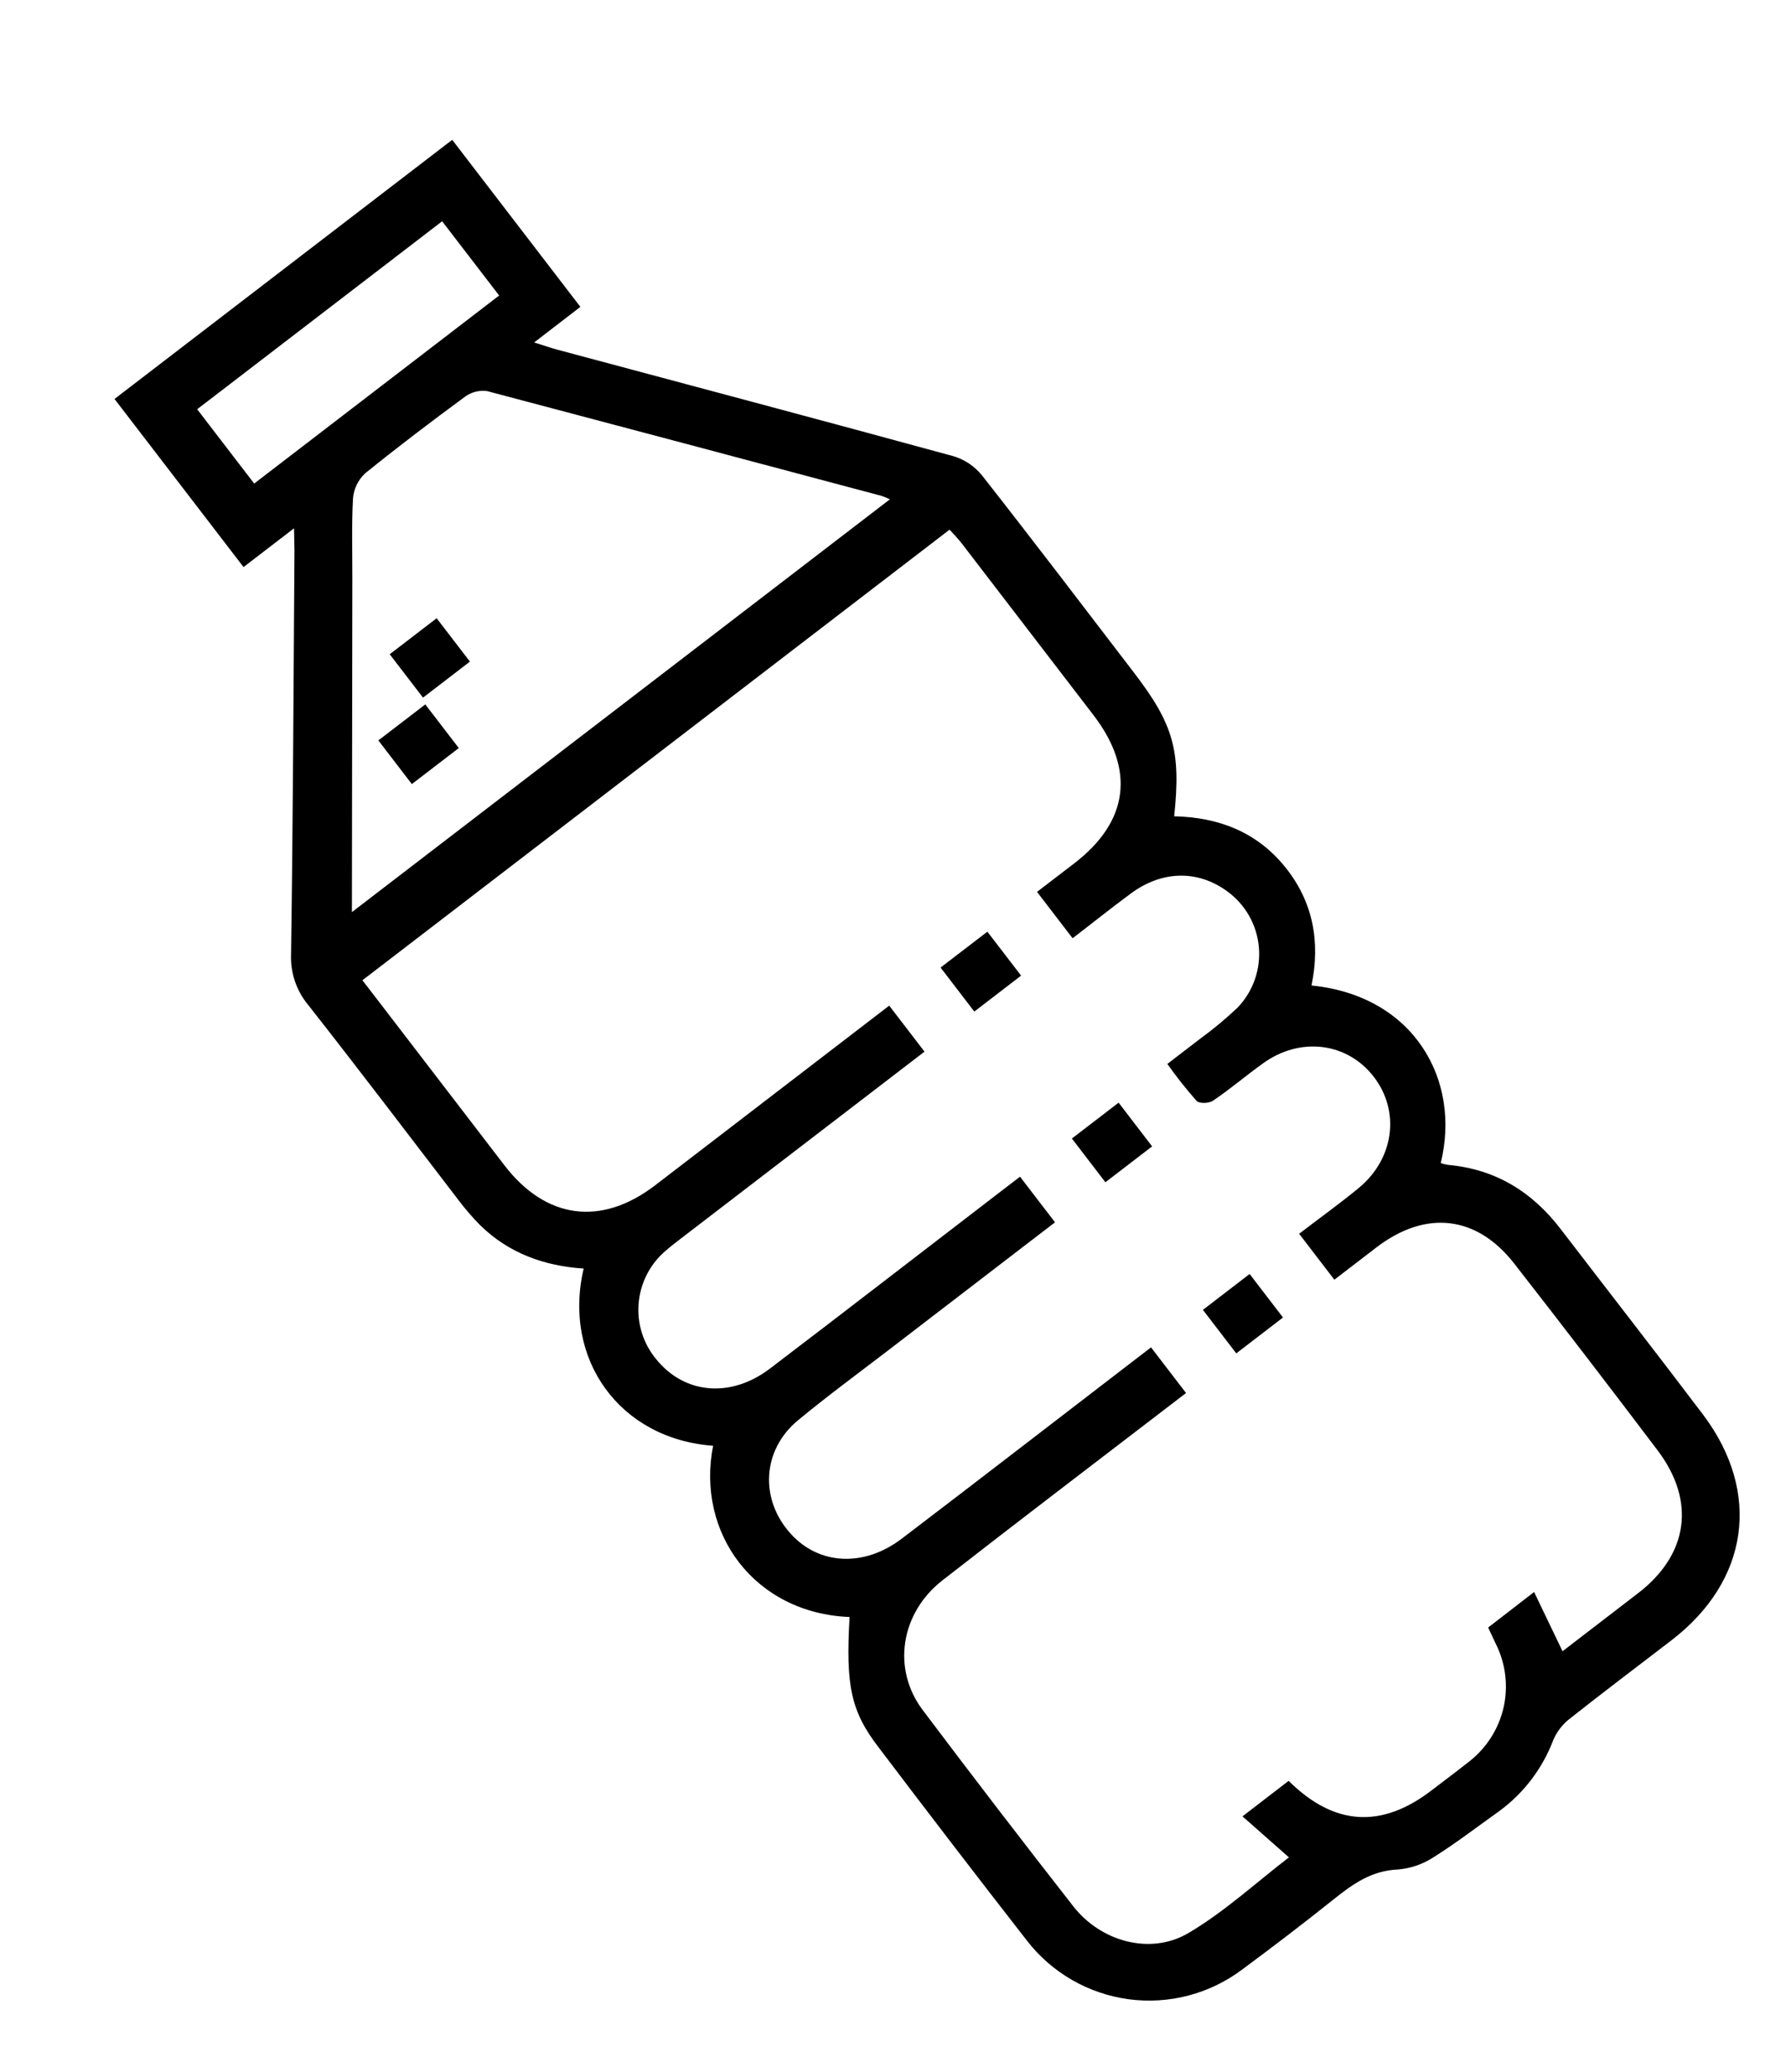 <svg width="25" height="29" viewBox="0 0 25 29" fill="none" xmlns="http://www.w3.org/2000/svg">
<g clip-path="url(#clip0_821_1292)">
<path d="M6.33 1.957L8.124 4.295L7.477 4.793C7.618 4.837 7.706 4.868 7.797 4.893C9.645 5.388 11.494 5.879 13.339 6.383C13.498 6.429 13.638 6.522 13.743 6.65C14.461 7.564 15.165 8.49 15.871 9.412C16.429 10.139 16.532 10.509 16.436 11.425C17.051 11.438 17.589 11.642 17.984 12.129C18.38 12.615 18.485 13.182 18.358 13.793C19.79 13.936 20.455 15.113 20.167 16.279C20.201 16.29 20.235 16.299 20.269 16.304C20.933 16.363 21.448 16.681 21.848 17.205C22.512 18.071 23.183 18.932 23.841 19.802C24.659 20.89 24.481 22.125 23.398 22.957C22.916 23.327 22.428 23.695 21.953 24.071C21.86 24.148 21.787 24.248 21.74 24.36C21.589 24.755 21.328 25.098 20.987 25.348C20.682 25.565 20.384 25.795 20.067 25.994C19.917 26.092 19.745 26.151 19.566 26.166C19.2 26.181 18.937 26.368 18.67 26.582C18.251 26.917 17.822 27.244 17.393 27.562C16.938 27.906 16.366 28.057 15.8 27.982C15.235 27.906 14.722 27.611 14.373 27.159C13.675 26.263 12.984 25.362 12.299 24.457C11.909 23.949 11.837 23.593 11.892 22.632C10.565 22.579 9.741 21.461 9.982 20.235C8.677 20.141 7.872 19.026 8.17 17.755C7.619 17.719 7.123 17.541 6.722 17.149C6.615 17.041 6.516 16.926 6.424 16.805C5.722 15.889 5.025 14.97 4.312 14.063C4.149 13.866 4.064 13.615 4.074 13.359C4.101 11.474 4.109 9.588 4.122 7.701C4.121 7.611 4.117 7.524 4.116 7.394L3.409 7.937L1.603 5.584L6.33 1.957ZM21.474 22.282C21.616 22.577 21.74 22.837 21.872 23.111L22.929 22.299C23.631 21.76 23.74 21.015 23.207 20.305C22.544 19.428 21.875 18.556 21.199 17.689C20.674 17.013 19.963 16.931 19.276 17.452C19.079 17.603 18.883 17.754 18.678 17.911L18.185 17.268C18.469 17.05 18.754 16.846 19.021 16.626C19.518 16.214 19.6 15.55 19.229 15.07C18.858 14.59 18.2 14.504 17.675 14.886C17.442 15.053 17.224 15.24 16.986 15.401C16.929 15.445 16.788 15.449 16.75 15.409C16.604 15.244 16.468 15.071 16.34 14.891C16.516 14.756 16.664 14.643 16.812 14.529C16.992 14.398 17.164 14.254 17.326 14.1C17.433 13.988 17.514 13.855 17.565 13.709C17.616 13.562 17.635 13.407 17.621 13.253C17.607 13.099 17.56 12.95 17.484 12.816C17.407 12.681 17.302 12.565 17.177 12.474C16.767 12.176 16.272 12.181 15.834 12.502C15.556 12.707 15.287 12.923 15.014 13.132L14.516 12.483L15.038 12.083C15.797 11.5 15.893 10.778 15.31 10.014C14.695 9.212 14.079 8.41 13.464 7.608C13.412 7.54 13.351 7.479 13.292 7.413L5.073 13.72L5.248 13.947C5.852 14.735 6.457 15.523 7.061 16.31C7.639 17.063 8.412 17.167 9.165 16.594C10.172 15.82 11.18 15.047 12.188 14.274L12.447 14.075L12.941 14.719L9.528 17.337C9.45 17.397 9.372 17.457 9.298 17.523C9.089 17.709 8.96 17.97 8.939 18.25C8.917 18.529 9.005 18.806 9.184 19.022C9.579 19.514 10.232 19.574 10.784 19.15C11.868 18.325 12.942 17.494 14.021 16.666L14.278 16.469L14.768 17.108L14.53 17.29C13.827 17.83 13.124 18.369 12.422 18.908C12.003 19.229 11.577 19.542 11.171 19.878C10.665 20.296 10.631 20.988 11.072 21.471C11.468 21.905 12.096 21.937 12.623 21.535C13.707 20.71 14.78 19.88 15.859 19.052L16.112 18.858L16.602 19.497L16.342 19.696C15.291 20.502 14.237 21.304 13.193 22.118C12.604 22.577 12.484 23.36 12.915 23.933C13.609 24.855 14.311 25.77 15.022 26.679C15.406 27.173 16.099 27.37 16.634 27.056C17.14 26.758 17.582 26.349 18.042 25.996C17.83 25.81 17.616 25.619 17.392 25.422L18.038 24.925C18.674 25.556 19.337 25.596 20.038 25.059C20.216 24.923 20.395 24.789 20.571 24.65C20.811 24.461 20.979 24.195 21.047 23.897C21.114 23.598 21.076 23.285 20.94 23.012C20.902 22.934 20.867 22.855 20.831 22.779L21.474 22.282ZM4.926 12.766L12.457 6.988C12.418 6.97 12.378 6.954 12.338 6.94C10.498 6.449 8.659 5.961 6.819 5.474C6.711 5.459 6.602 5.486 6.514 5.549C6.039 5.898 5.568 6.255 5.11 6.626C5.012 6.718 4.952 6.843 4.941 6.977C4.921 7.353 4.933 7.726 4.932 8.102C4.93 9.642 4.928 11.178 4.926 12.766ZM2.76 5.728L3.558 6.768L6.987 4.136L6.189 3.097L2.76 5.728Z" fill="black"/>
<path d="M13.821 13.04L14.293 13.655L13.638 14.158L13.166 13.542L13.821 13.04Z" fill="black"/>
<path d="M17.492 17.831L17.959 18.44L17.305 18.942L16.838 18.333L17.492 17.831Z" fill="black"/>
<path d="M15.658 15.433L16.127 16.045L15.473 16.547L15.004 15.935L15.658 15.433Z" fill="black"/>
<path d="M6.112 8.653L6.578 9.26L5.921 9.764L5.455 9.157L6.112 8.653Z" fill="black"/>
<path d="M6.422 10.47L5.765 10.974L5.296 10.363L5.953 9.859L6.422 10.47Z" fill="black"/>
</g>
<defs>
<clipPath id="clip0_821_1292">
<rect width="23.964" height="27.232" fill="white" transform="translate(0.857 0.875)"/>
</clipPath>
</defs>
</svg>
